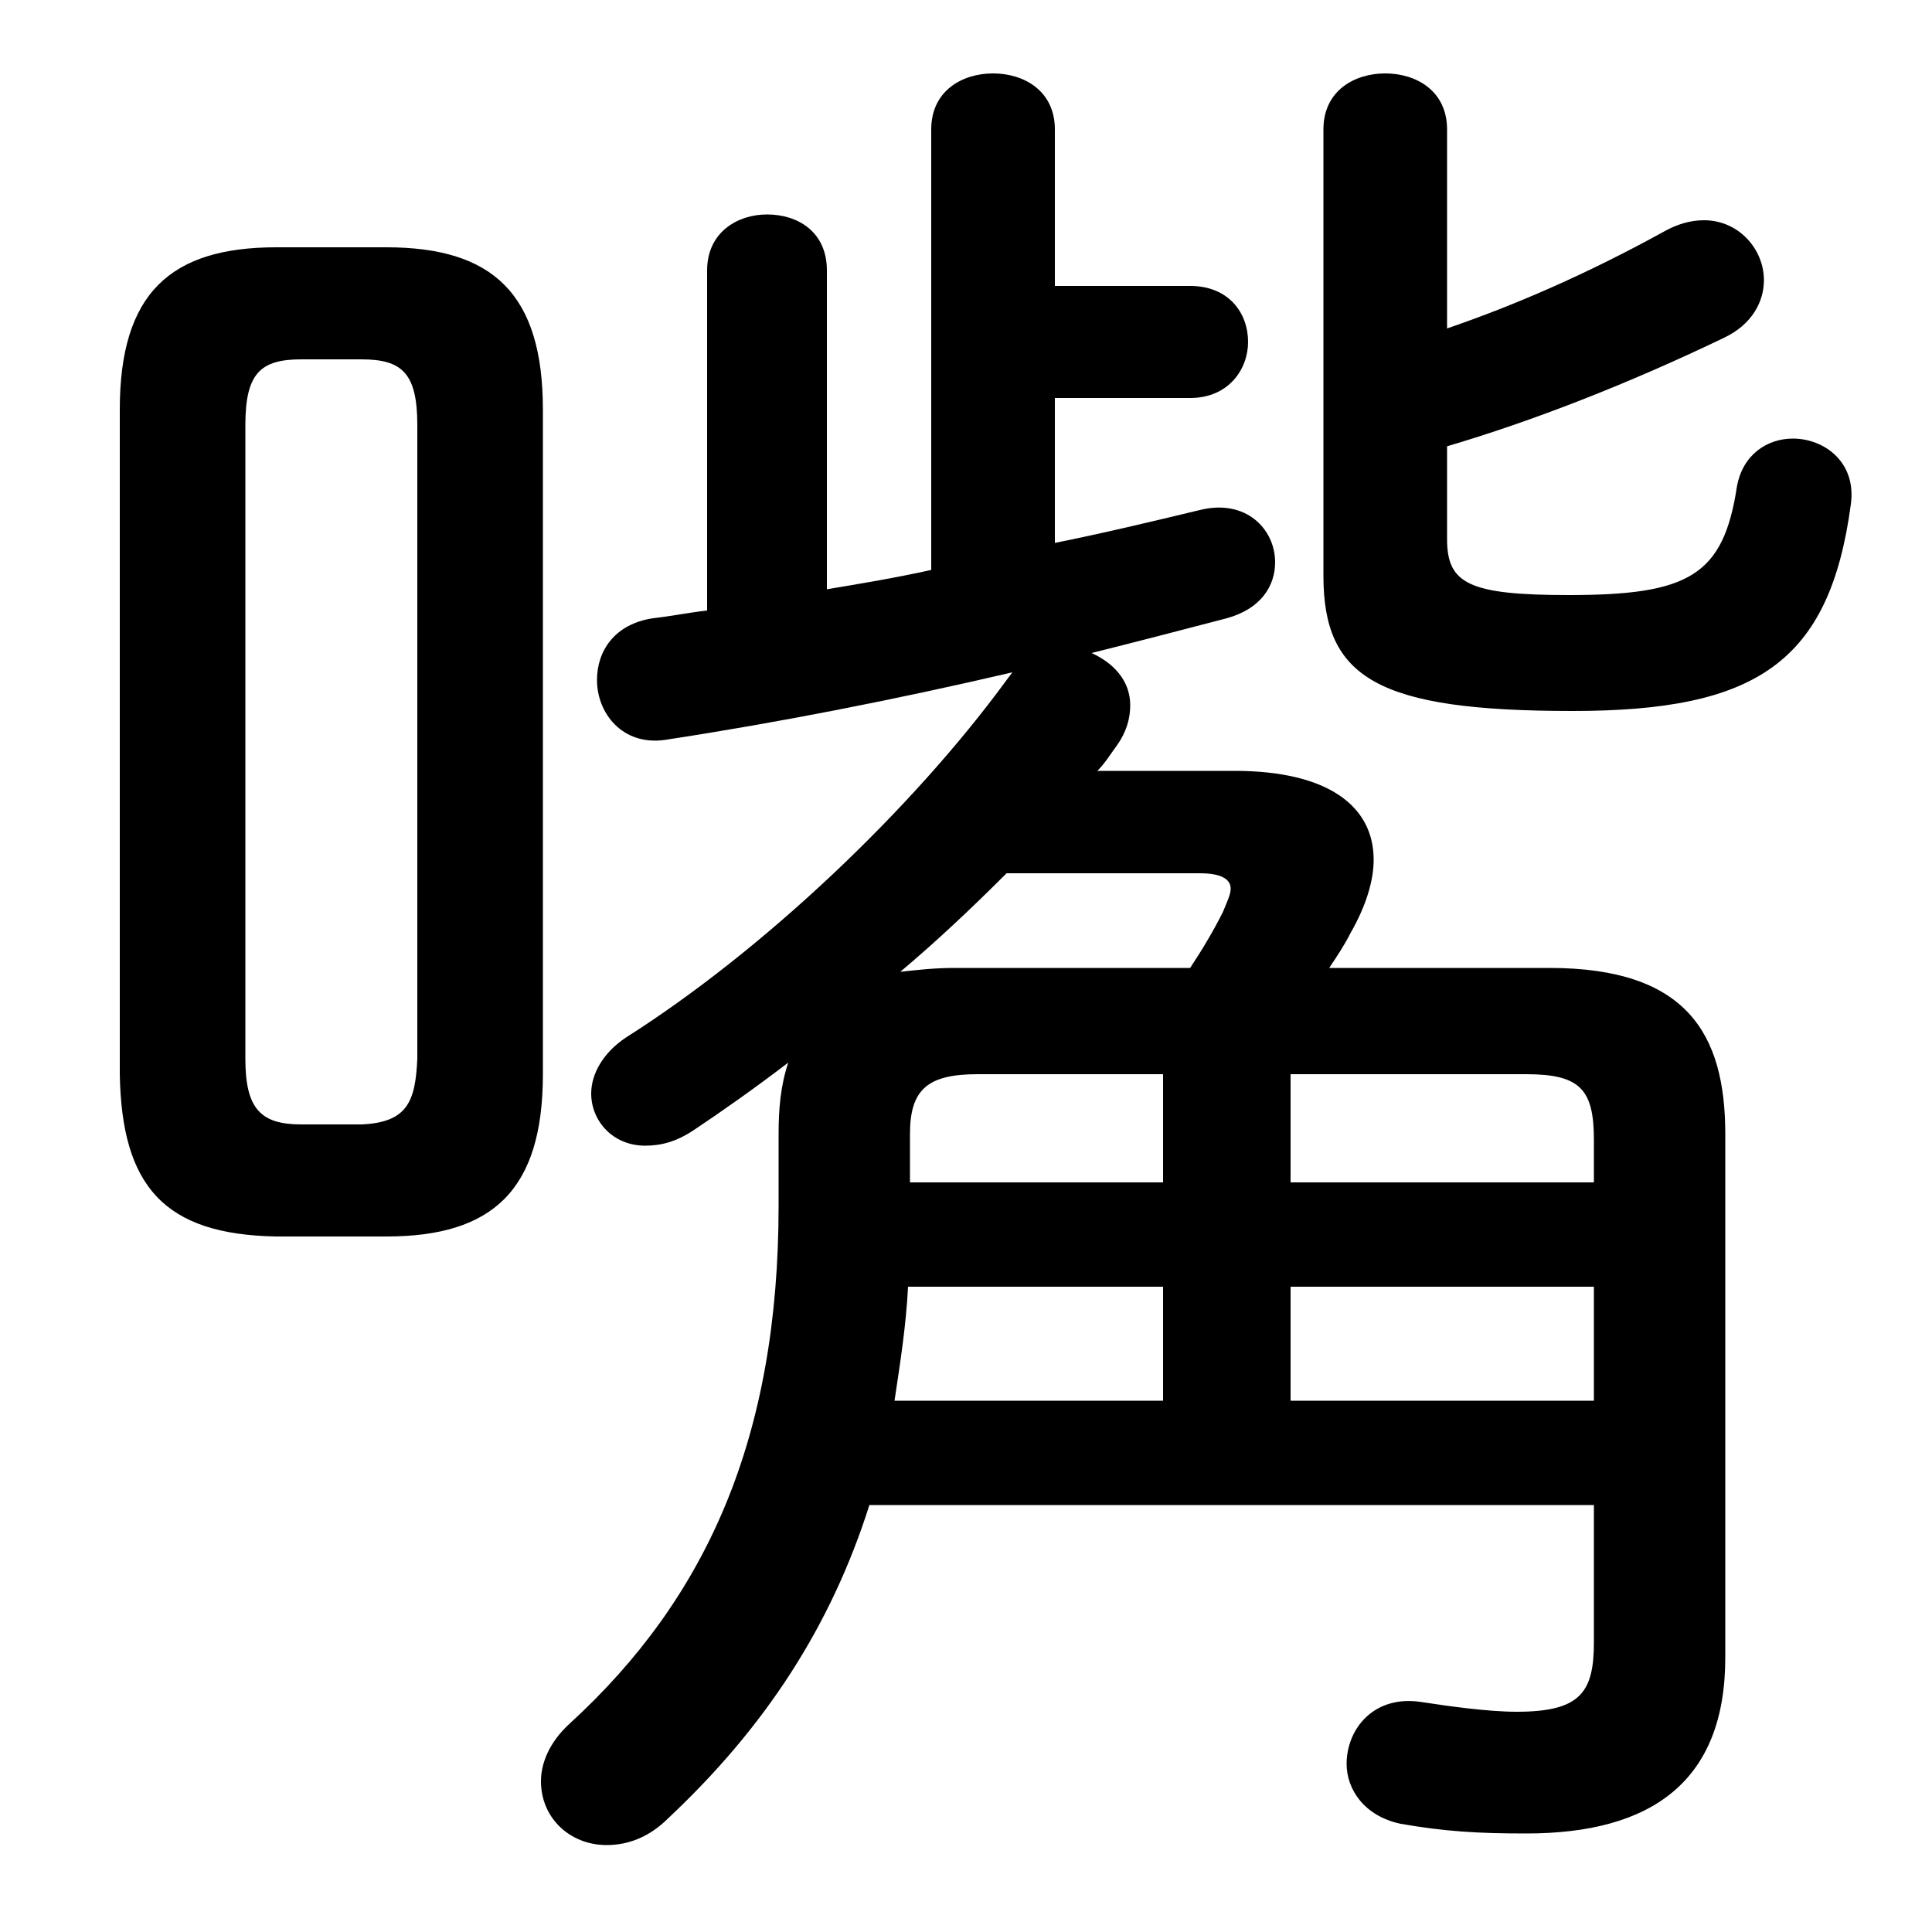 <svg xmlns="http://www.w3.org/2000/svg" viewBox="0 -44.0 50.0 50.0">
    <rect x="0" y="-44.0" width="50.0" height="50.0" fill="#808080" stroke="none"/>
    <g transform="scale(1, -1)">
        <!-- ボディの枠 -->
        <rect x="0" y="-6.0" width="50.0" height="50.0"
            stroke="white" fill="white"/>
        <!-- グリフ座標系の原点 -->
        <circle cx="0" cy="0" r="5" fill="white"/>
        <!-- グリフのアウトライン -->
        <g style="fill:black;stroke:#000000;stroke-width:0;stroke-linecap:round;stroke-linejoin:round;">
        <path d="M 27.3 33.7 L 30.8 33.7 C 31.8 33.7 32.3 34.45 32.3 35.15 C 32.3 35.9 31.8 36.6 30.8 36.6 L 27.3 36.6 L 27.3 40.65 C 27.3 41.65 26.5 42.1 25.7 42.1 C 24.9 42.1 24.1 41.65 24.1 40.65 L 24.1 29.25 C 23.2 29.05 22.3 28.9 21.4 28.75 L 21.4 37.0 C 21.4 38.0 20.65 38.45 19.85 38.45 C 19.1 38.45 18.3 38.0 18.3 37.0 L 18.3 28.2 C 17.85 28.15 17.35 28.05 16.9 28.0 C 15.9 27.85 15.45 27.15 15.45 26.4 C 15.45 25.55 16.1 24.7 17.2 24.85 C 20.15 25.3 23.2 25.9 26.2 26.6 L 26.05 26.4 C 23.6 23.05 19.75 19.4 16.2 17.15 C 15.6 16.75 15.3 16.2 15.3 15.7 C 15.3 15.0 15.85 14.35 16.7 14.35 C 17.1 14.35 17.5 14.45 17.95 14.75 C 18.7 15.25 19.55 15.85 20.4 16.5 C 20.2 15.9 20.15 15.3 20.15 14.65 L 20.15 12.8 C 20.15 6.8 18.3 2.65 14.75 -0.6 C 14.2 -1.1 14.0 -1.65 14.0 -2.1 C 14.0 -3.05 14.75 -3.75 15.7 -3.75 C 16.25 -3.75 16.8 -3.55 17.3 -3.05 C 19.8 -0.7 21.5 1.9 22.5 5.05 L 41.25 5.05 L 41.25 1.5 C 41.25 0.2 40.9 -0.3 39.25 -0.3 C 38.5 -0.3 37.45 -0.15 36.8 -0.05 C 35.55 0.15 34.85 -0.75 34.85 -1.65 C 34.85 -2.3 35.3 -3.0 36.25 -3.2 C 37.4 -3.4 38.25 -3.45 39.5 -3.45 C 42.75 -3.45 44.65 -2.1 44.65 1.1 L 44.65 14.65 C 44.65 17.25 43.65 18.95 40.1 18.95 L 34.4 18.95 C 34.6 19.25 34.8 19.55 34.95 19.85 C 35.35 20.55 35.55 21.2 35.55 21.75 C 35.55 23.15 34.35 24.05 31.95 24.05 L 28.4 24.05 C 28.6 24.25 28.75 24.5 28.9 24.7 C 29.15 25.05 29.25 25.4 29.25 25.75 C 29.25 26.4 28.8 26.85 28.25 27.1 C 29.45 27.4 30.6 27.7 31.75 28.0 C 32.65 28.25 33.0 28.85 33.0 29.45 C 33.0 30.3 32.25 31.1 31.05 30.8 C 29.8 30.5 28.55 30.2 27.3 29.95 Z M 31.05 21.4 C 31.6 21.4 31.85 21.25 31.85 21.0 C 31.85 20.85 31.75 20.65 31.65 20.4 C 31.4 19.9 31.1 19.4 30.8 18.95 L 24.7 18.95 C 24.2 18.95 23.75 18.9 23.3 18.85 C 24.25 19.65 25.15 20.5 26.05 21.4 Z M 30.1 7.75 L 23.15 7.75 C 23.3 8.75 23.45 9.7 23.5 10.7 L 30.1 10.7 Z M 33.4 7.75 L 33.4 10.7 L 41.25 10.7 L 41.25 7.75 Z M 30.1 13.4 L 23.55 13.4 L 23.55 14.65 C 23.55 15.8 24.0 16.2 25.3 16.2 L 30.1 16.2 Z M 33.4 13.4 L 33.4 16.2 L 39.5 16.2 C 40.9 16.2 41.25 15.8 41.25 14.5 L 41.25 13.4 Z M 10.0 12.0 C 12.75 12.0 14.05 13.2 14.05 16.2 L 14.05 33.4 C 14.05 36.4 12.75 37.6 10.0 37.6 L 7.15 37.6 C 4.4 37.6 3.1 36.4 3.1 33.4 L 3.1 16.2 C 3.15 13.3 4.25 12.05 7.15 12.0 Z M 7.8 14.9 C 6.75 14.9 6.35 15.3 6.35 16.6 L 6.35 33.0 C 6.35 34.35 6.75 34.7 7.8 34.7 L 9.35 34.7 C 10.4 34.7 10.8 34.35 10.8 33.0 L 10.8 16.6 C 10.75 15.5 10.55 14.95 9.35 14.9 Z M 37.45 32.45 C 39.65 33.1 42.1 34.05 44.6 35.25 C 45.35 35.6 45.65 36.2 45.65 36.75 C 45.65 37.55 45.0 38.3 44.1 38.3 C 43.75 38.3 43.4 38.2 43.05 38.0 C 41.05 36.9 39.2 36.1 37.45 35.5 L 37.45 40.65 C 37.45 41.65 36.65 42.1 35.85 42.1 C 35.05 42.1 34.25 41.65 34.25 40.65 L 34.25 29.1 C 34.25 26.45 35.65 25.6 40.7 25.6 C 45.45 25.6 47.35 26.85 47.9 30.95 C 48.05 32.05 47.2 32.65 46.4 32.65 C 45.75 32.65 45.1 32.25 44.95 31.4 C 44.6 29.1 43.7 28.6 40.6 28.6 C 38.0 28.6 37.45 28.9 37.45 30.05 Z"/>
    </g>
    </g>
</svg>

